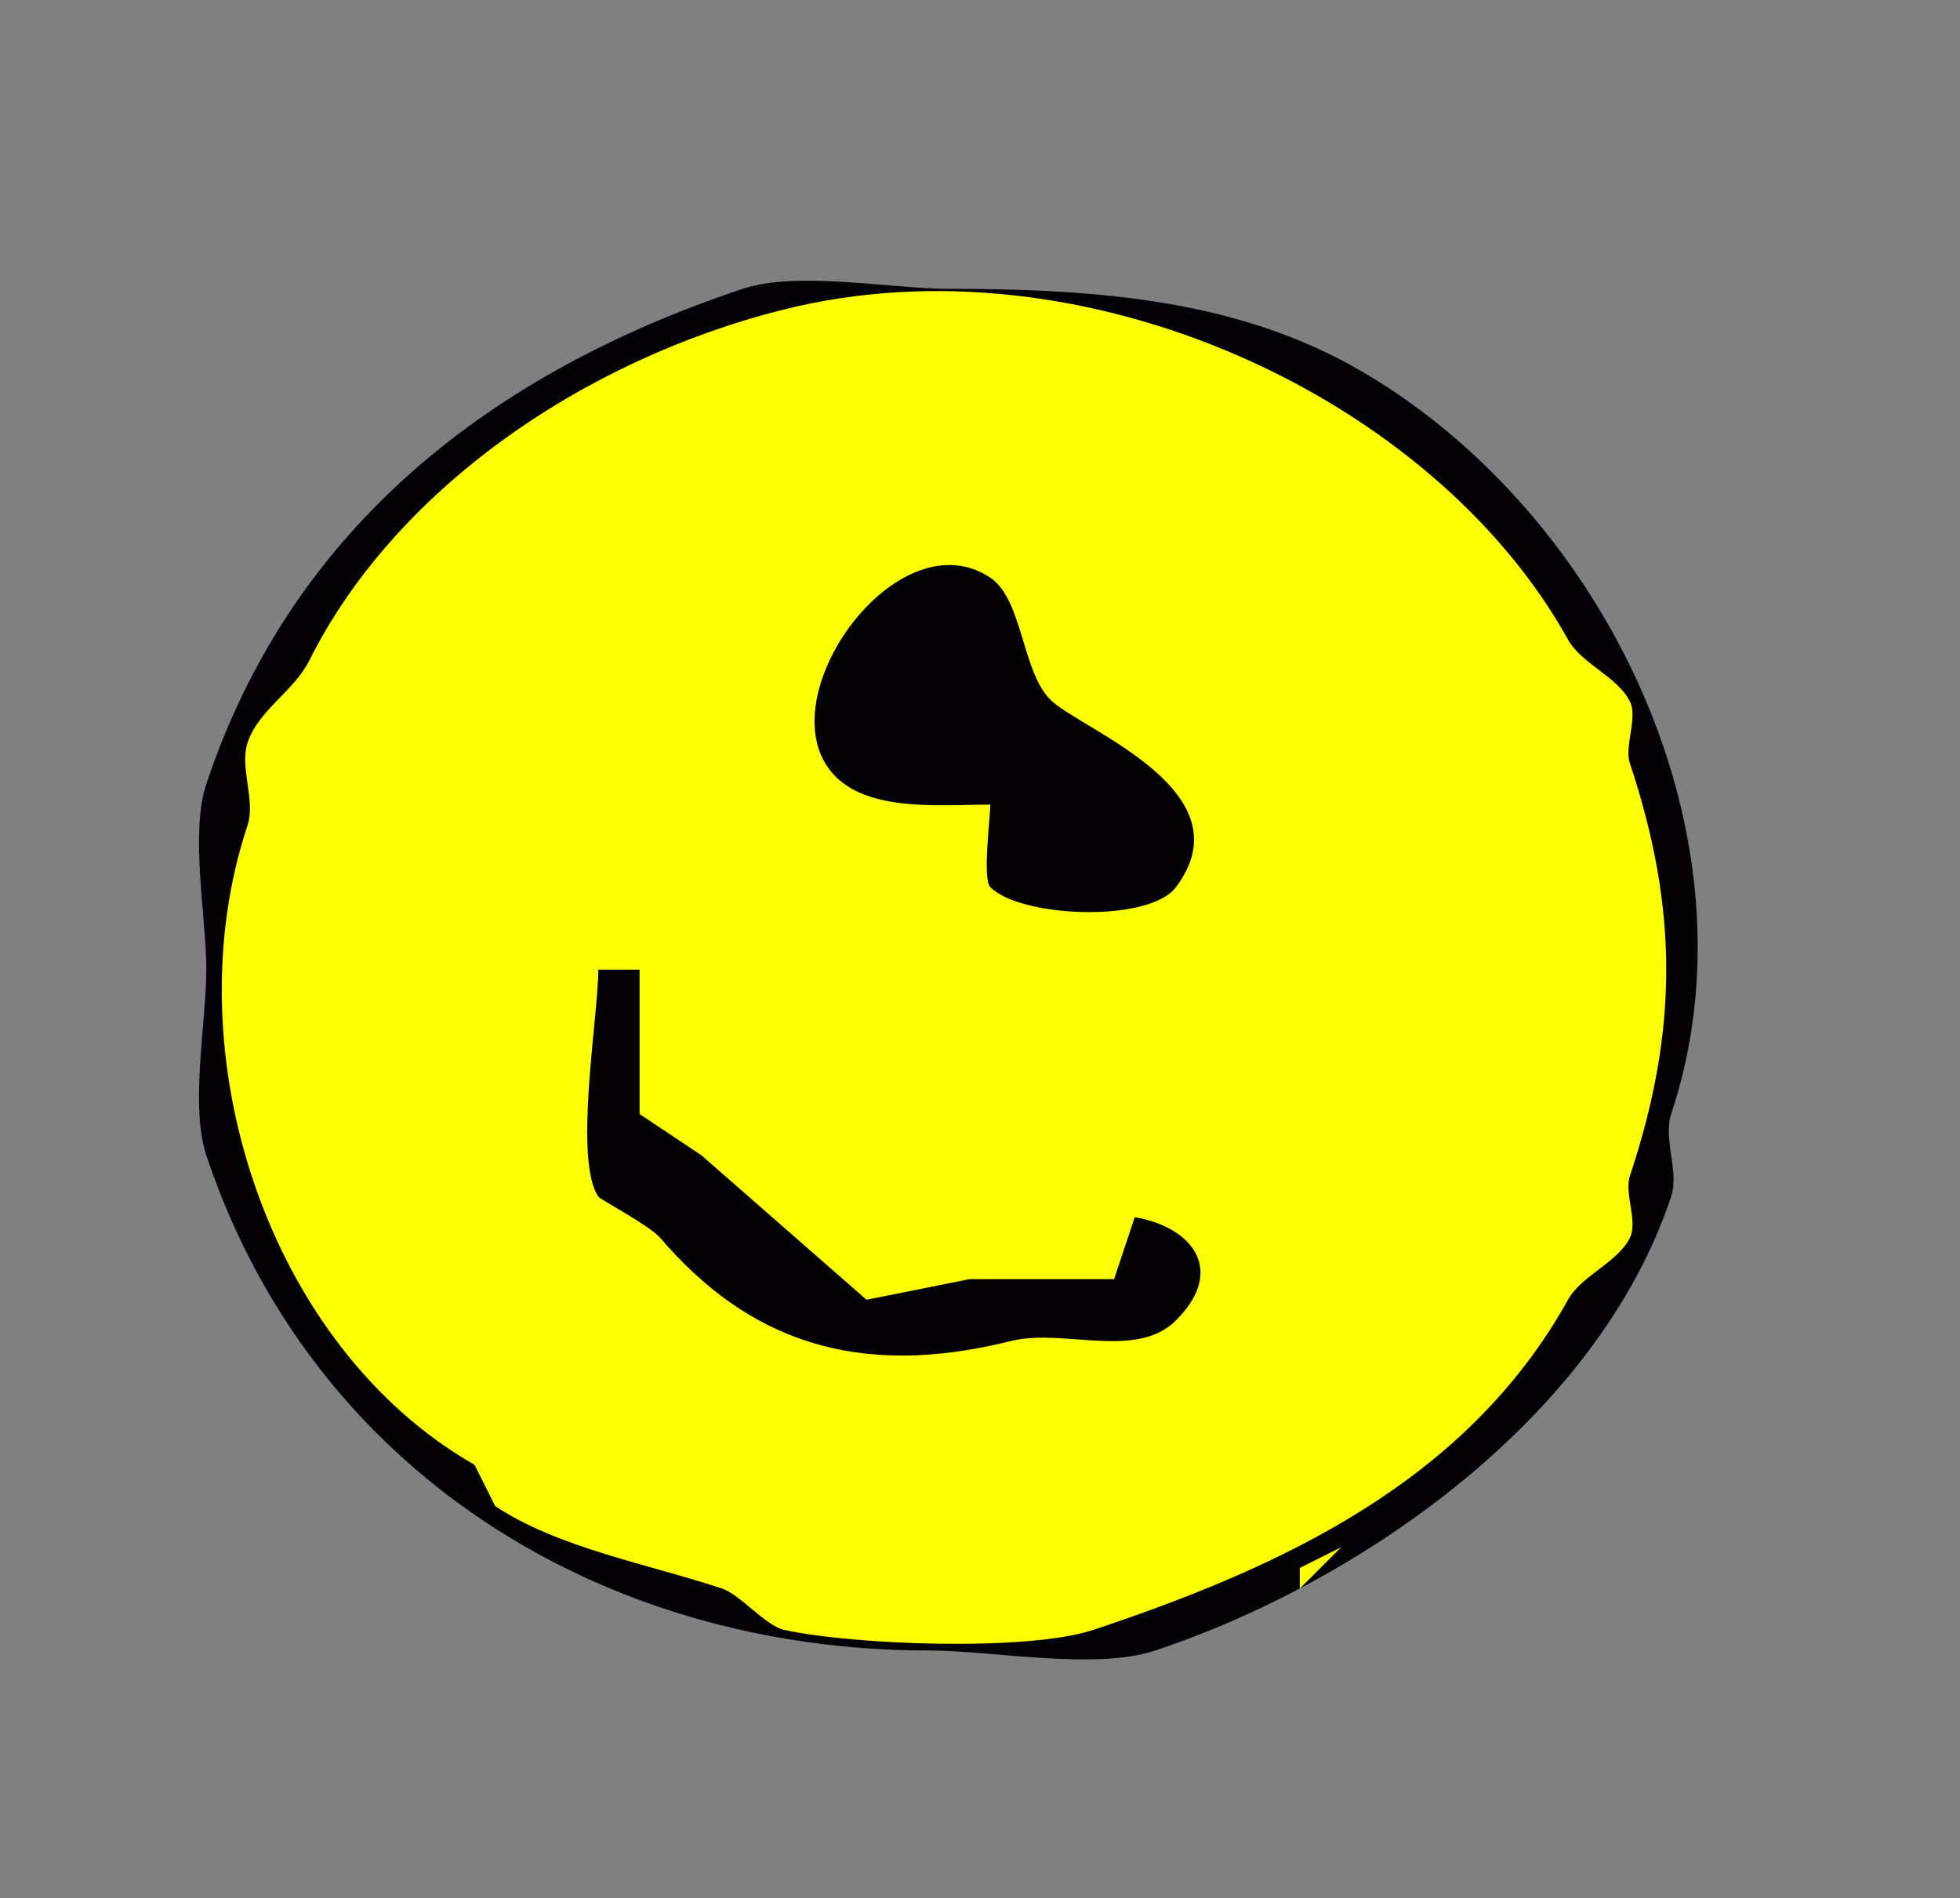 <?xml version="1.0" standalone="yes"?>
<svg width="95" height="92">
<rect width="100%" height="100%" fill="#808080" stroke="none"/>
<path style="fill:#040204; stroke:none;" d="M36 14C23.991 18.003 14.193 25.423 10 38C9.203 40.391 10 44.457 10 47C10 49.543 9.203 53.609 10 56C15.087 71.26 29.107 80 45 80C48.109 80 53.077 80.975 56 80C65.98 76.673 77.431 68.707 81 58C81.4 56.8 80.6 55.2 81 54C85.438 40.686 77.89 24.936 66 18C60.124 14.572 53.384 14 46 14C43.174 14 38.657 13.114 36 14z"/>
<path style="fill:#fcfe04; stroke:none;" d="M38 15C28.143 17.464 19.086 23.828 15 32C14.24 33.519 12.53 34.41 12 36C11.6 37.2 12.4 38.8 12 40C8.323 51.031 12.979 65.274 23 71L24 73C27.055 75.037 31.48 75.826 35 77C35.877 77.292 37.111 78.802 38 79C41.3 79.733 49.812 80.062 53 79C62.02 75.993 71.078 71.859 76 63C76.654 61.823 78.399 61.203 79 60C79.395 59.21 78.719 57.843 79 57C81.348 49.956 81.348 44.044 79 37C78.719 36.157 79.395 34.79 79 34C78.399 32.797 76.654 32.177 76 31C69.48 19.264 52.53 11.367 38 15z"/>
<path style="fill:#040204; stroke:none;" d="M48 39C48 39.61 47.61 42.61 48 43C49.487 44.487 55.698 44.736 57 43C60.458 38.39 52.65 35.466 51 34C49.531 32.694 49.598 29.066 48 28C43.681 25.121 37.67 33.116 40 37C41.47 39.45 45.397 39 48 39z"/>
<path style="fill:#fcfe04; stroke:none;" d="M49 34L50 36L49 34M81 40L82 41L81 40z"/>
<path style="fill:#040204; stroke:none;" d="M29 47C29 49.28 27.788 56.182 29 58C29.094 58.141 31.491 59.406 32 60C36.205 64.906 41.447 66.888 49 65C51.52 64.37 55.072 65.928 57 64C59.487 61.513 57.704 59.451 55 59L54 62L47 62L42 63L34 56L31 54L31 47L29 47z"/>
<path style="fill:#fcfe04; stroke:none;" d="M78 62L77 64L78 62M75 67L76 68L75 67M73 69L74 70L73 69M71 71L70 73L71 71M68 73L67 75L68 73M65 75L63 76L63 77L65 75M60 77L61 78L60 77z"/>
</svg>
